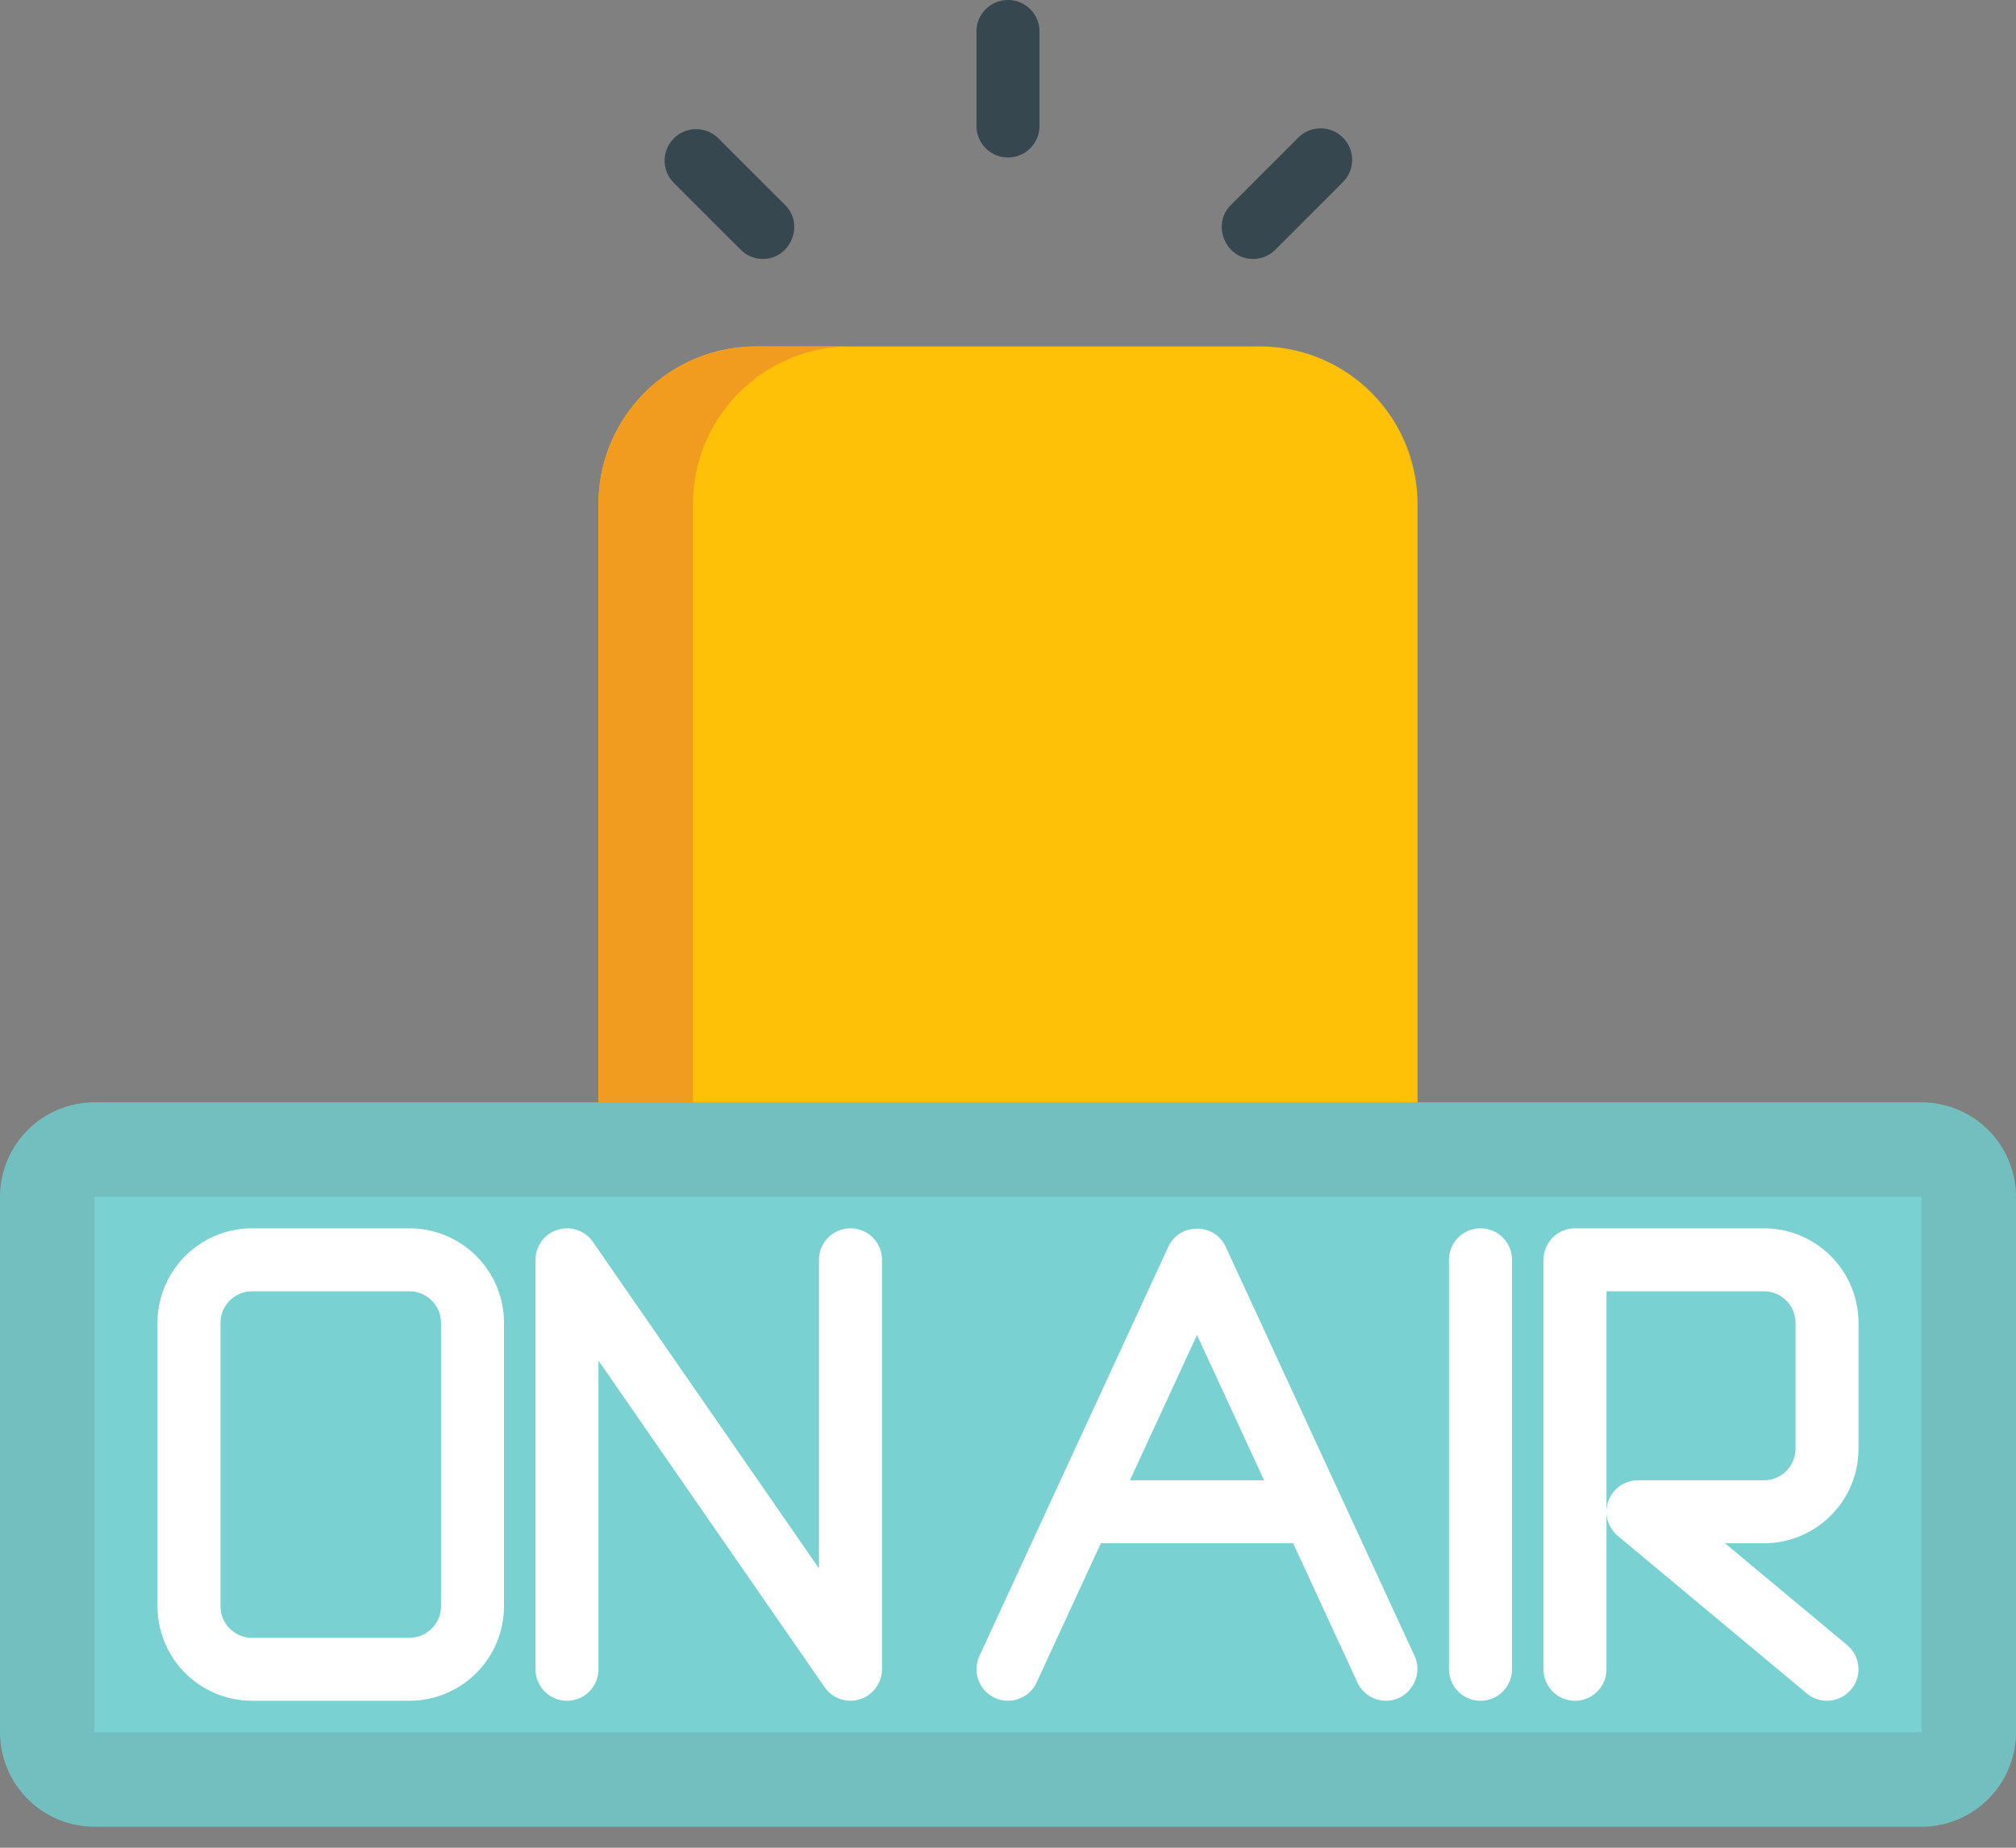 <svg xmlns="http://www.w3.org/2000/svg" width="72" height="66" viewBox="0 0 72 66">
    <rect x="0" y="0" width="72" height="66" fill="#808080" stroke="none"/>
    <g fill="none" fill-rule="evenodd">
        <path fill="#FFC107" d="M45 12.375H27A5.631 5.631 0 0 0 21.375 18v22.5c0 .621.504 1.125 1.125 1.125h27c.621 0 1.125-.504 1.125-1.125V18A5.631 5.631 0 0 0 45 12.375z"/>
        <path fill="#F29C1F" d="M24.75 40.5V18a5.631 5.631 0 0 1 5.625-5.625H27A5.631 5.631 0 0 0 21.375 18v22.5c0 .621.504 1.125 1.125 1.125h3.375A1.125 1.125 0 0 1 24.75 40.5z"/>
        <path fill="#73BFBF" d="M68.625 39.375H3.375A3.379 3.379 0 0 0 0 42.75v19.125a3.379 3.379 0 0 0 3.375 3.375h65.25A3.379 3.379 0 0 0 72 61.875V42.75a3.379 3.379 0 0 0-3.375-3.375z"/>
        <path fill="#79D1D1" d="M3.375 42.75h65.25v19.125H3.375z"/>
        <g fill="#37474F">
            <path d="M36 5.625A1.125 1.125 0 0 1 34.875 4.5V1.125a1.125 1.125 0 0 1 2.25 0V4.5c0 .621-.504 1.125-1.125 1.125zM27.25 9.25c-.289 0-.576-.11-.796-.33l-2.387-2.386a1.125 1.125 0 1 1 1.591-1.591l2.387 2.386c.693.693.188 1.92-.796 1.92zM44.75 9.25c-.983 0-1.488-1.228-.795-1.921l2.387-2.386a1.125 1.125 0 1 1 1.59 1.59L45.547 8.92c-.22.22-.508.33-.795.33z"/>
        </g>
        <g fill="#FFF">
            <path fill-rule="nonzero" d="M14.625 60.75H9a3.379 3.379 0 0 1-3.375-3.375V47.25A3.379 3.379 0 0 1 9 43.875h5.625A3.379 3.379 0 0 1 18 47.25v10.125a3.379 3.379 0 0 1-3.375 3.375zM9 46.125c-.62 0-1.125.505-1.125 1.125v10.125c0 .62.505 1.125 1.125 1.125h5.625c.62 0 1.125-.505 1.125-1.125V47.25c0-.62-.505-1.125-1.125-1.125H9z"/>
            <path d="M30.375 60.75c-.362 0-.71-.175-.925-.485l-8.075-11.664v11.024a1.125 1.125 0 0 1-2.25 0V45a1.125 1.125 0 0 1 2.05-.64l8.075 11.664V45a1.125 1.125 0 0 1 2.25 0v14.625c0 .613-.511 1.125-1.125 1.125z"/>
            <path fill-rule="nonzero" d="M50.522 59.153l-6.75-14.625c-.395-.853-1.65-.853-2.043 0l-6.75 14.625a1.125 1.125 0 1 0 2.043.943l2.295-4.974.058.003h6.75c.02 0 .038-.002.058-.003l2.296 4.974c.19.412.596.654 1.022.654.808 0 1.358-.865 1.02-1.597zm-10.168-6.278l2.396-5.19 2.396 5.19h-4.792z"/>
            <path d="M52.875 60.75a1.125 1.125 0 0 1-1.125-1.125V45A1.125 1.125 0 0 1 54 45v14.625c0 .621-.504 1.125-1.125 1.125z"/>
            <path fill-rule="nonzero" d="M65.25 60.75a1.12 1.12 0 0 1-.72-.26l-6.75-5.626a1.126 1.126 0 0 1-.405-.853v5.614a1.125 1.125 0 0 1-2.25 0V45c0-.621.504-1.125 1.125-1.125H63a3.379 3.379 0 0 1 3.375 3.375v4.5A3.379 3.379 0 0 1 63 55.125h-1.393l4.363 3.636c.344.286.486.763.356 1.191a1.136 1.136 0 0 1-1.077.798zm-7.875-14.625v7.863a1.124 1.124 0 0 1 1.125-1.113H63c.62 0 1.125-.505 1.125-1.125v-4.5c0-.62-.505-1.125-1.125-1.125h-5.625z"/>
        </g>
    </g>
</svg>
